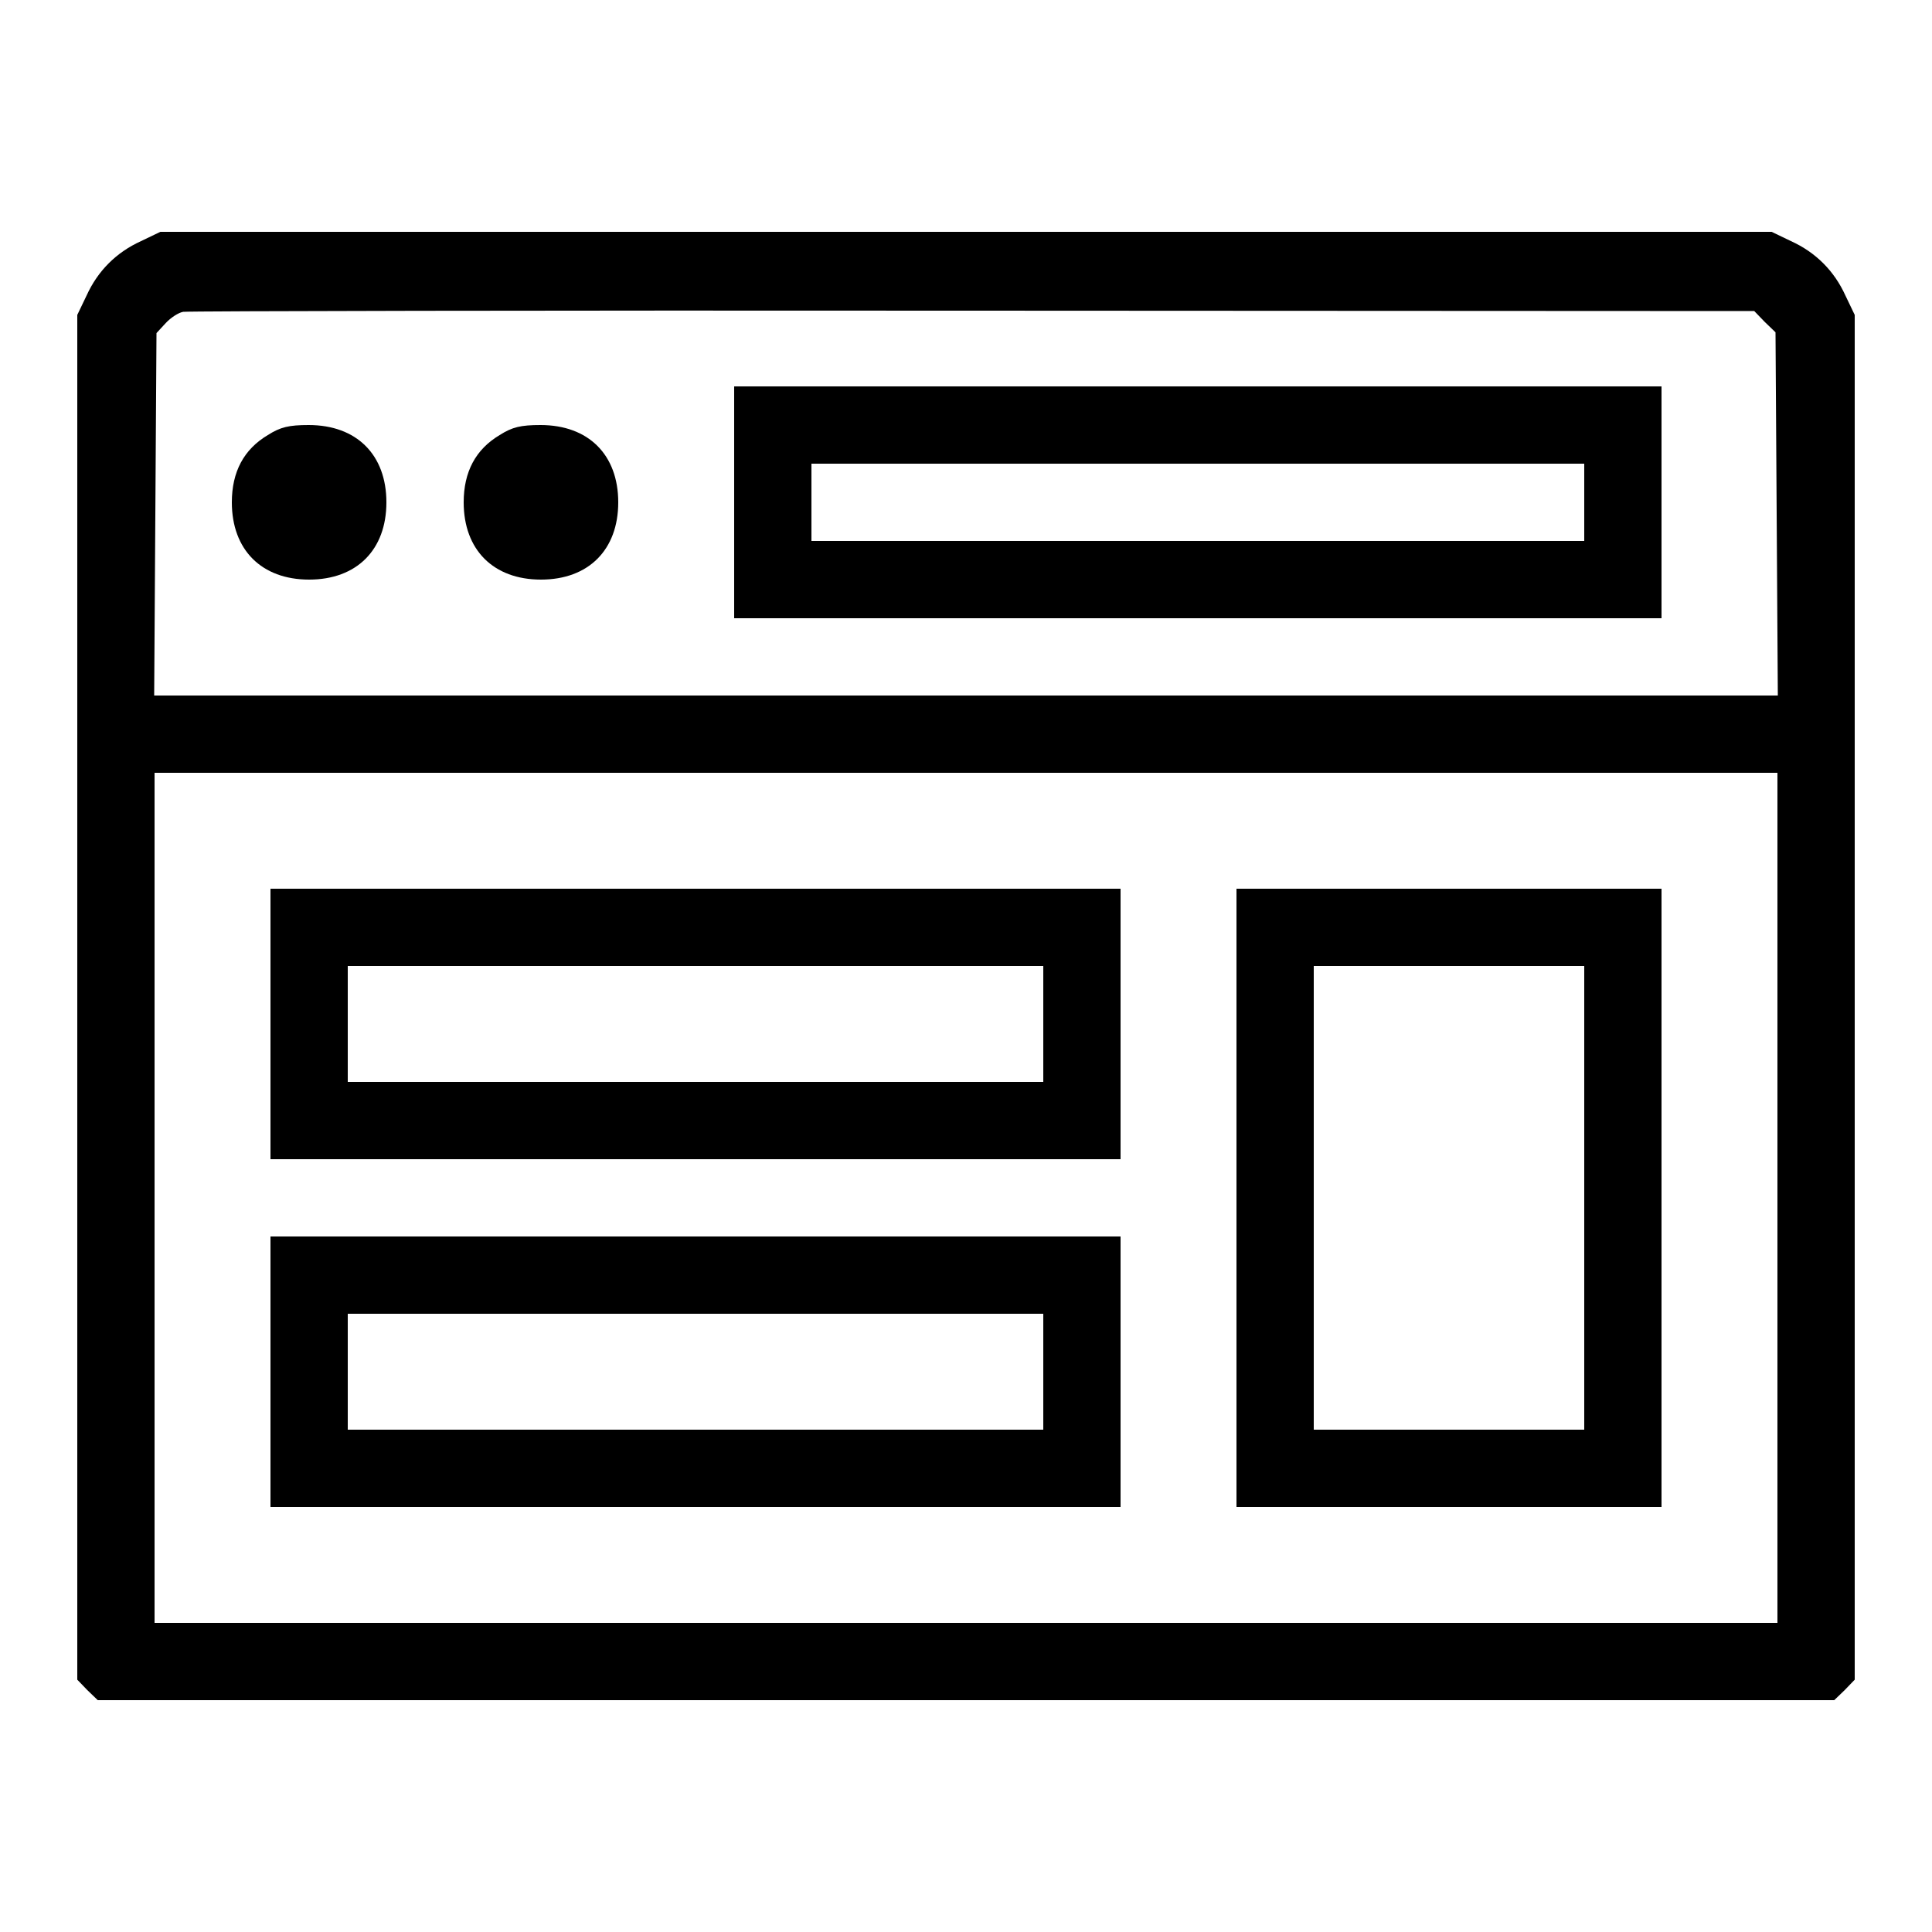 <?xml version="1.0" standalone="no"?>
<!DOCTYPE svg PUBLIC "-//W3C//DTD SVG 20010904//EN"
 "http://www.w3.org/TR/2001/REC-SVG-20010904/DTD/svg10.dtd">
<svg version="1.0" xmlns="http://www.w3.org/2000/svg"
 width="500pt" height="500pt" viewBox="0 0 500 500"
 preserveAspectRatio="xMidYMid meet">
<g transform="translate(0,500) scale(0.1,-0.1)"
fill="#000000" stroke="none">
<path d="M365 4376 c-64 -29 -112 -77 -141 -141 l-24 -50 0 -1766 0 -1766 26
-27 27 -26 2247 0 2247 0 27 26 26 27 0 1766 0 1766 -24 50 c-29 64 -77 112
-141 141 l-50 24 -2085 0 -2085 0 -50 -24z m4202 -209 l28 -27 3 -470 3 -470
-2101 0 -2101 0 3 469 3 469 24 26 c13 14 33 27 45 29 11 2 931 4 2043 3
l2023 -1 27 -28z m33 -2267 l0 -1100 -2100 0 -2100 0 0 1100 0 1100 2100 0
2100 0 0 -1100z"/>
<path d="M1900 3700 l0 -300 1200 0 1200 0 0 300 0 300 -1200 0 -1200 0 0
-300z m2200 0 l0 -100 -1000 0 -1000 0 0 100 0 100 1000 0 1000 0 0 -100z"/>
<path d="M693 3874 c-62 -37 -93 -95 -93 -174 0 -123 77 -200 200 -200 123 0
200 77 200 200 0 123 -77 200 -201 200 -51 0 -73 -5 -106 -26z"/>
<path d="M1293 3874 c-62 -37 -93 -95 -93 -174 0 -123 77 -200 200 -200 123 0
200 77 200 200 0 123 -77 200 -201 200 -51 0 -73 -5 -106 -26z"/>
<path d="M700 2350 l0 -350 1100 0 1100 0 0 350 0 350 -1100 0 -1100 0 0 -350z
m2000 0 l0 -150 -900 0 -900 0 0 150 0 150 900 0 900 0 0 -150z"/>
<path d="M3200 1900 l0 -800 550 0 550 0 0 800 0 800 -550 0 -550 0 0 -800z
m900 0 l0 -600 -350 0 -350 0 0 600 0 600 350 0 350 0 0 -600z"/>
<path d="M700 1450 l0 -350 1100 0 1100 0 0 350 0 350 -1100 0 -1100 0 0 -350z
m2000 0 l0 -150 -900 0 -900 0 0 150 0 150 900 0 900 0 0 -150z"/>
</g>
</svg>
